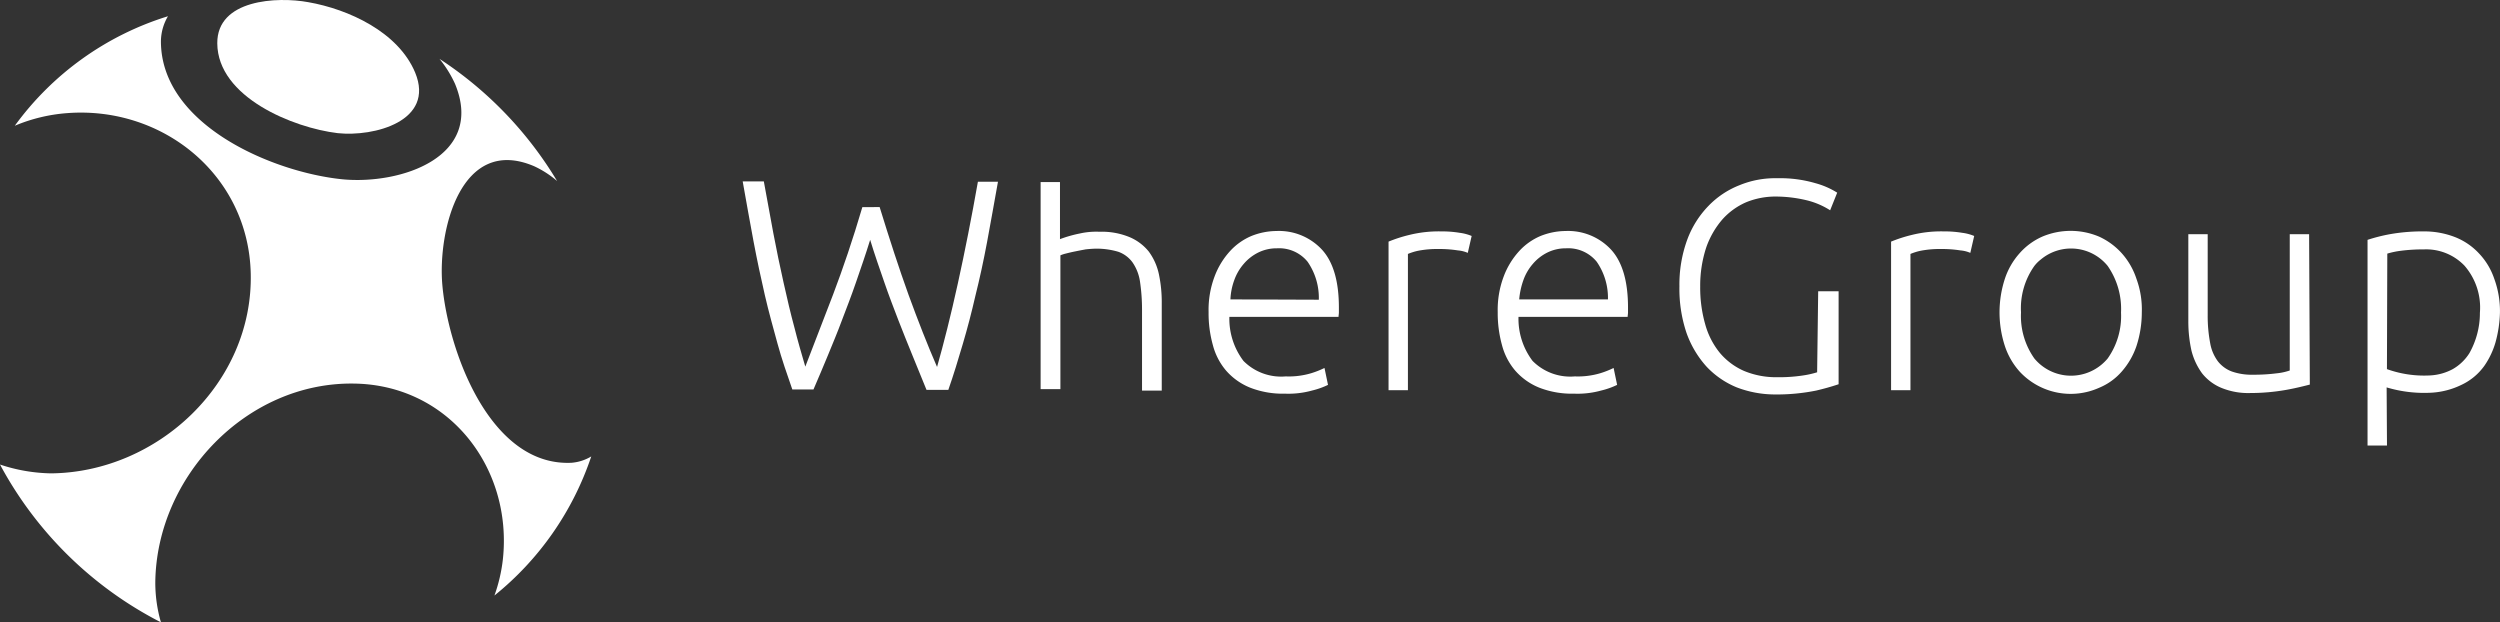 <svg xmlns="http://www.w3.org/2000/svg" width="275.635" height="68.611" viewBox="0 0 275.635 68.611">
  <rect x="0" y="0" width="275.635" height="68.611" fill="#333333" stroke="none"/>
  <g id="wheregroup-logo" transform="translate(0 0.01)">
    <g id="Group_3" data-name="Group 3" transform="translate(0 -0.01)">
      <path id="Path_1" data-name="Path 1" d="M1.631,16.675A32.9,32.9,0,0,1,18.52,4.6a5.52,5.52,0,0,0-.777,2.718c-.039,9.241,12.308,14.482,20,15.259,6.406.621,15.764-2.446,12.425-10.522A12.581,12.581,0,0,0,48.456,9.3,41.75,41.75,0,0,1,61.424,22.771,10.8,10.8,0,0,0,58.9,21.14c-8.076-3.456-10.639,7.066-10.134,13.046.621,7.183,5.2,20.073,14.249,19.646a4.944,4.944,0,0,0,2.174-.7A33.228,33.228,0,0,1,54.513,68.47a17.616,17.616,0,0,0,.932-4C56.532,54.376,49.465,45.213,38.982,45.1c-11.8-.155-21.7,10.25-21.859,21.859a15.7,15.7,0,0,0,.621,4.465A41.684,41.684,0,0,1,0,54.026,18.639,18.639,0,0,0,5.63,55c11.764-.116,22.287-9.978,22.015-22.015-.233-10.871-9.707-18.52-20.268-17.7A18.326,18.326,0,0,0,1.631,16.675Z" transform="translate(0 -2.81)" fill="#fff"/>
      <path id="Path_2" data-name="Path 2" d="M61.7,4.77C61.661-.084,68.3-.394,71.717.227c4.465.777,9.94,3.3,11.8,7.765,2.213,5.358-4.543,7.105-8.542,6.678C70.086,14.088,61.739,10.71,61.7,4.77Z" transform="translate(-37.744 0.01)" fill="#fff"/>
    </g>
    <g id="Group_4" data-name="Group 4" transform="translate(81.885 19.635)">
      <path id="Path_3" data-name="Path 3" d="M226,54.334c1.087,3.533,2.135,6.756,3.184,9.668,1.048,2.873,2.1,5.552,3.145,7.959.738-2.6,1.514-5.669,2.291-9.2s1.514-7.261,2.213-11.221h2.213c-.427,2.368-.815,4.582-1.2,6.639s-.815,4.038-1.281,5.9q-.641,2.8-1.4,5.358c-.5,1.708-1.009,3.378-1.592,5.047h-2.407l-1.553-3.805c-.5-1.242-1.048-2.563-1.553-3.883s-1.048-2.718-1.553-4.193-1.048-2.99-1.553-4.659c-.5,1.631-1.048,3.184-1.553,4.659s-1.048,2.873-1.553,4.193c-.5,1.359-1.048,2.64-1.553,3.883s-1.048,2.485-1.592,3.766h-2.33c-.582-1.67-1.165-3.339-1.631-5.047s-.971-3.494-1.4-5.358-.854-3.844-1.242-5.9-.777-4.271-1.2-6.639h2.33q.524,2.912,1.048,5.708c.349,1.864.738,3.689,1.126,5.436s.777,3.417,1.2,4.97c.388,1.553.815,2.99,1.2,4.31.932-2.446,1.98-5.125,3.067-7.959,1.087-2.873,2.174-6.057,3.223-9.629Z" transform="translate(-210.9 -51.146)" fill="#fff"/>
      <path id="Path_4" data-name="Path 4" d="M295.5,74.608V51.7h2.135v6.29a13.92,13.92,0,0,1,2.174-.621,8.251,8.251,0,0,1,2.174-.194,8.014,8.014,0,0,1,3.3.582,5.426,5.426,0,0,1,2.135,1.592,6.467,6.467,0,0,1,1.126,2.524,14.872,14.872,0,0,1,.311,3.223v9.59h-2.174V65.716a20.912,20.912,0,0,0-.233-3.106,4.986,4.986,0,0,0-.815-2.058,3.308,3.308,0,0,0-1.553-1.165,8.4,8.4,0,0,0-2.407-.349c-.388,0-.815.039-1.2.078-.427.078-.815.155-1.2.233s-.7.155-1.01.233a3.418,3.418,0,0,0-.582.194V74.53H295.5Z" transform="translate(-262.653 -51.268)" fill="#fff"/>
      <path id="Path_5" data-name="Path 5" d="M343.192,74.53a10.419,10.419,0,0,1,.66-3.921,8.6,8.6,0,0,1,1.708-2.8,6.745,6.745,0,0,1,2.368-1.67,7.577,7.577,0,0,1,2.757-.544,6.468,6.468,0,0,1,5.009,2.058c1.242,1.359,1.864,3.494,1.864,6.368v.544c0,.194-.039.349-.039.5H345.483a7.7,7.7,0,0,0,1.553,4.853,5.845,5.845,0,0,0,4.659,1.708,8.64,8.64,0,0,0,2.8-.349,9.712,9.712,0,0,0,1.475-.582l.388,1.864a8.467,8.467,0,0,1-1.747.621,9.707,9.707,0,0,1-2.99.349,9.9,9.9,0,0,1-3.844-.66,6.979,6.979,0,0,1-2.64-1.864,7.088,7.088,0,0,1-1.475-2.834A13.082,13.082,0,0,1,343.192,74.53Zm12.153-1.359a6.99,6.99,0,0,0-1.242-4.193,4.051,4.051,0,0,0-3.378-1.475,4.575,4.575,0,0,0-2.058.466,5.038,5.038,0,0,0-1.592,1.242A5.55,5.55,0,0,0,346.027,71a6.963,6.963,0,0,0-.427,2.135Z" transform="translate(-291.825 -59.771)" fill="#fff"/>
      <path id="Path_6" data-name="Path 6" d="M400.124,65.691a11.79,11.79,0,0,1,2.019.155,5.1,5.1,0,0,1,1.32.349l-.427,1.864a3.442,3.442,0,0,0-1.087-.272,13.176,13.176,0,0,0-2.135-.155,11.035,11.035,0,0,0-2.252.194,6.258,6.258,0,0,0-1.126.349V83.2H394.3V66.817a15.749,15.749,0,0,1,2.291-.738A13.514,13.514,0,0,1,400.124,65.691Z" transform="translate(-323.092 -59.823)" fill="#fff"/>
      <path id="Path_7" data-name="Path 7" d="M425.293,74.53a10.42,10.42,0,0,1,.66-3.921,8.606,8.606,0,0,1,1.708-2.8,6.746,6.746,0,0,1,2.368-1.67,7.577,7.577,0,0,1,2.757-.544,6.468,6.468,0,0,1,5.009,2.058c1.242,1.359,1.864,3.494,1.864,6.368v.544c0,.194-.039.349-.039.5H427.584a7.7,7.7,0,0,0,1.553,4.853,5.845,5.845,0,0,0,4.659,1.708,8.64,8.64,0,0,0,2.8-.349,9.714,9.714,0,0,0,1.475-.582l.388,1.864a8.467,8.467,0,0,1-1.747.621,9.707,9.707,0,0,1-2.99.349,9.9,9.9,0,0,1-3.844-.66,6.979,6.979,0,0,1-2.64-1.864,7.088,7.088,0,0,1-1.475-2.834A13.264,13.264,0,0,1,425.293,74.53Zm12.153-1.359a6.99,6.99,0,0,0-1.242-4.193,4.051,4.051,0,0,0-3.378-1.475,4.575,4.575,0,0,0-2.058.466,5.038,5.038,0,0,0-1.592,1.242A5.55,5.55,0,0,0,428.128,71a8.429,8.429,0,0,0-.466,2.135h9.784Z" transform="translate(-342.049 -59.771)" fill="#fff"/>
      <path id="Path_8" data-name="Path 8" d="M492.192,63.056h2.252v10.25c-.815.272-1.631.5-2.485.7a21.982,21.982,0,0,1-4.543.427,11.811,11.811,0,0,1-4.193-.777,9.5,9.5,0,0,1-3.339-2.291,11.043,11.043,0,0,1-2.213-3.727,15.208,15.208,0,0,1-.777-5.125,14.359,14.359,0,0,1,.854-5.125,10.616,10.616,0,0,1,2.33-3.727,9.635,9.635,0,0,1,3.417-2.291,10.319,10.319,0,0,1,4.193-.777,13.828,13.828,0,0,1,4.193.544,8.884,8.884,0,0,1,2.407,1.048l-.777,1.941a8.568,8.568,0,0,0-2.524-1.087,14.773,14.773,0,0,0-3.456-.427,8.546,8.546,0,0,0-3.261.621,7.538,7.538,0,0,0-2.64,1.9,9.537,9.537,0,0,0-1.786,3.106,13.5,13.5,0,0,0-.66,4.31,14.615,14.615,0,0,0,.544,4.116,8.608,8.608,0,0,0,1.592,3.145A7.305,7.305,0,0,0,484,71.831a9.173,9.173,0,0,0,3.689.7,17.393,17.393,0,0,0,2.834-.194,10.038,10.038,0,0,0,1.553-.349l.116-8.93Z" transform="translate(-373.615 -50.587)" fill="#fff"/>
      <path id="Path_9" data-name="Path 9" d="M542.824,65.691a11.79,11.79,0,0,1,2.019.155,5.1,5.1,0,0,1,1.32.349l-.427,1.864a3.442,3.442,0,0,0-1.087-.272,13.176,13.176,0,0,0-2.135-.155,11.035,11.035,0,0,0-2.252.194,6.261,6.261,0,0,0-1.126.349V83.2H537V66.817a15.748,15.748,0,0,1,2.291-.738A13.333,13.333,0,0,1,542.824,65.691Z" transform="translate(-410.386 -59.823)" fill="#fff"/>
      <path id="Path_10" data-name="Path 10" d="M583.486,74.538a12.007,12.007,0,0,1-.582,3.689,8.307,8.307,0,0,1-1.631,2.834,6.677,6.677,0,0,1-2.485,1.786,7.671,7.671,0,0,1-8.775-1.786,7.958,7.958,0,0,1-1.631-2.834,11.972,11.972,0,0,1,0-7.377,7.958,7.958,0,0,1,1.631-2.834,7.242,7.242,0,0,1,2.485-1.825,8.04,8.04,0,0,1,6.29,0,7.631,7.631,0,0,1,2.485,1.825A7.959,7.959,0,0,1,582.9,70.85,9.807,9.807,0,0,1,583.486,74.538Zm-2.291,0a8.283,8.283,0,0,0-1.475-5.125,5.2,5.2,0,0,0-7.377-.7,3.966,3.966,0,0,0-.7.7,8.042,8.042,0,0,0-1.475,5.125,8.086,8.086,0,0,0,1.475,5.086,5.248,5.248,0,0,0,7.416.66,5.3,5.3,0,0,0,.66-.66,8.086,8.086,0,0,0,1.475-5.086Z" transform="translate(-429.228 -59.741)" fill="#fff"/>
      <path id="Path_11" data-name="Path 11" d="M634.8,83.079c-.621.155-1.514.388-2.6.582a22.749,22.749,0,0,1-3.96.349,7.768,7.768,0,0,1-3.223-.582,5.3,5.3,0,0,1-2.1-1.592,7.3,7.3,0,0,1-1.165-2.485,14.9,14.9,0,0,1-.349-3.223V66.5h2.135v8.93a16.1,16.1,0,0,0,.272,3.067,4.686,4.686,0,0,0,.854,2.019,3.5,3.5,0,0,0,1.553,1.126,6.57,6.57,0,0,0,2.291.349,19.689,19.689,0,0,0,2.64-.155,6.346,6.346,0,0,0,1.437-.311V66.5h2.135l.078,16.579Z" transform="translate(-462.016 -60.322)" fill="#fff"/>
      <path id="Path_12" data-name="Path 12" d="M674.435,89.307H672.3V66.632a18.825,18.825,0,0,1,2.446-.621,20.545,20.545,0,0,1,3.766-.311,9.342,9.342,0,0,1,3.417.621,7.236,7.236,0,0,1,2.64,1.786,7.6,7.6,0,0,1,1.708,2.834,10.3,10.3,0,0,1,.621,3.727,13.582,13.582,0,0,1-.5,3.3,8.875,8.875,0,0,1-1.2,2.524,6.486,6.486,0,0,1-2.562,2.135,8.642,8.642,0,0,1-3.261.854,14.426,14.426,0,0,1-4.97-.582l.039,6.406Zm0-8.425a12.132,12.132,0,0,0,4.7.7,5.88,5.88,0,0,0,2.563-.7,5.238,5.238,0,0,0,1.825-1.747,9.019,9.019,0,0,0,1.165-4.465,7.028,7.028,0,0,0-1.708-5.2,5.856,5.856,0,0,0-4.465-1.786,18.916,18.916,0,0,0-2.562.155,9.039,9.039,0,0,0-1.475.311l-.039,12.735Z" transform="translate(-493.154 -59.832)" fill="#fff"/>
    </g>
  </g>
</svg>
